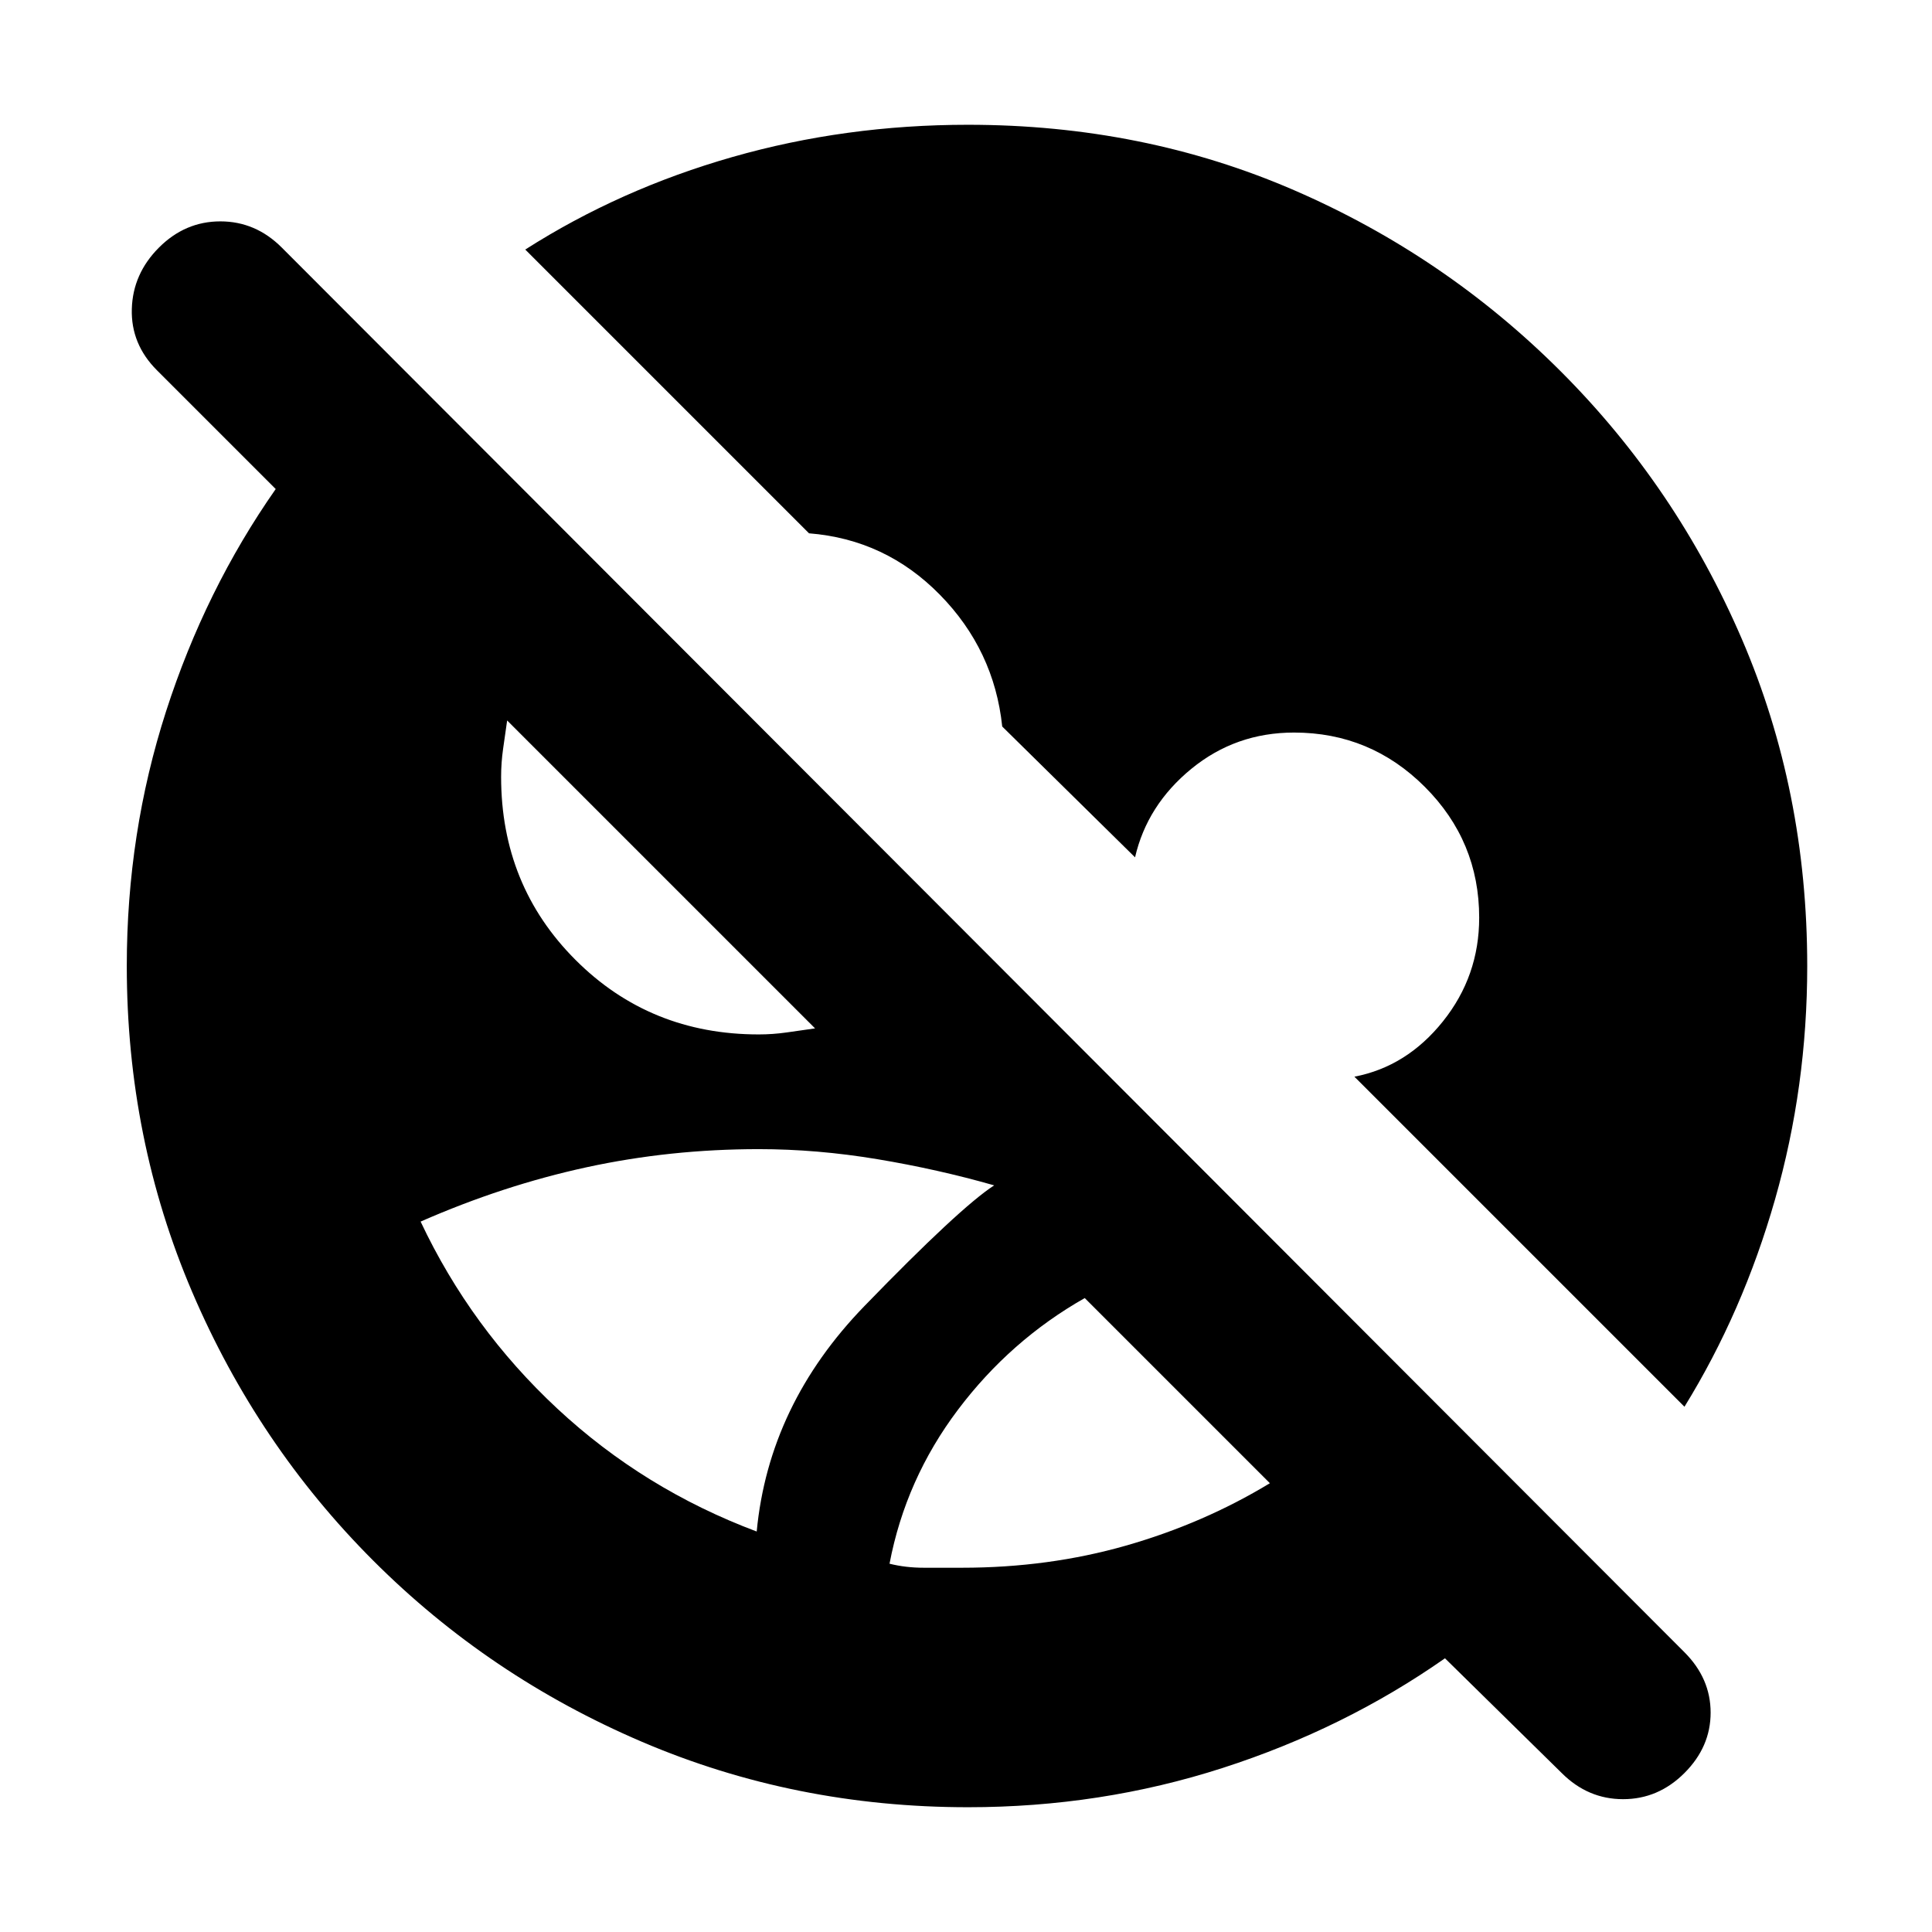 <svg xmlns="http://www.w3.org/2000/svg" height="20" viewBox="0 -960 960 960" width="20"><path d="M481-62q-86 0-162-32.5t-133.5-90Q128-242 95.5-318T63-480q0-66 19.5-126.5T137-717l-59-59q-13-13-12.5-30.5T79-837q13-13 30.5-13t30.5 13l697 698q13 13 13 30t-13 30q-13 13-30.5 13T776-79l-58-57q-50 35-110.5 54.5T481-62Zm-3-119q43 0 81.5-11t71.5-31l-92-92q-37 21-63 55.5T442-183q8 2 17 2h19Zm-102-18q6-63 53.5-112t64.5-60q-28-8-58-13t-59-5q-44 0-85.5 9T209-353q25 53 68 93t99 61Zm461-62L673-425q26-5 44-27.5t18-51.5q0-38-27-65t-65-27q-29 0-51 18t-28 44l-66-65q-4-38-31-65.5T402-695L261-836q47-30 103-46t117-16q87 0 162 32.5t132.5 90q57.5 57.5 90 133T898-480q0 60-16 116t-45 103ZM377-446q7 0 14-1l14-2-153-153-2 14q-1 7-1 14 0 54 37 91t91 37Z"/></svg>
